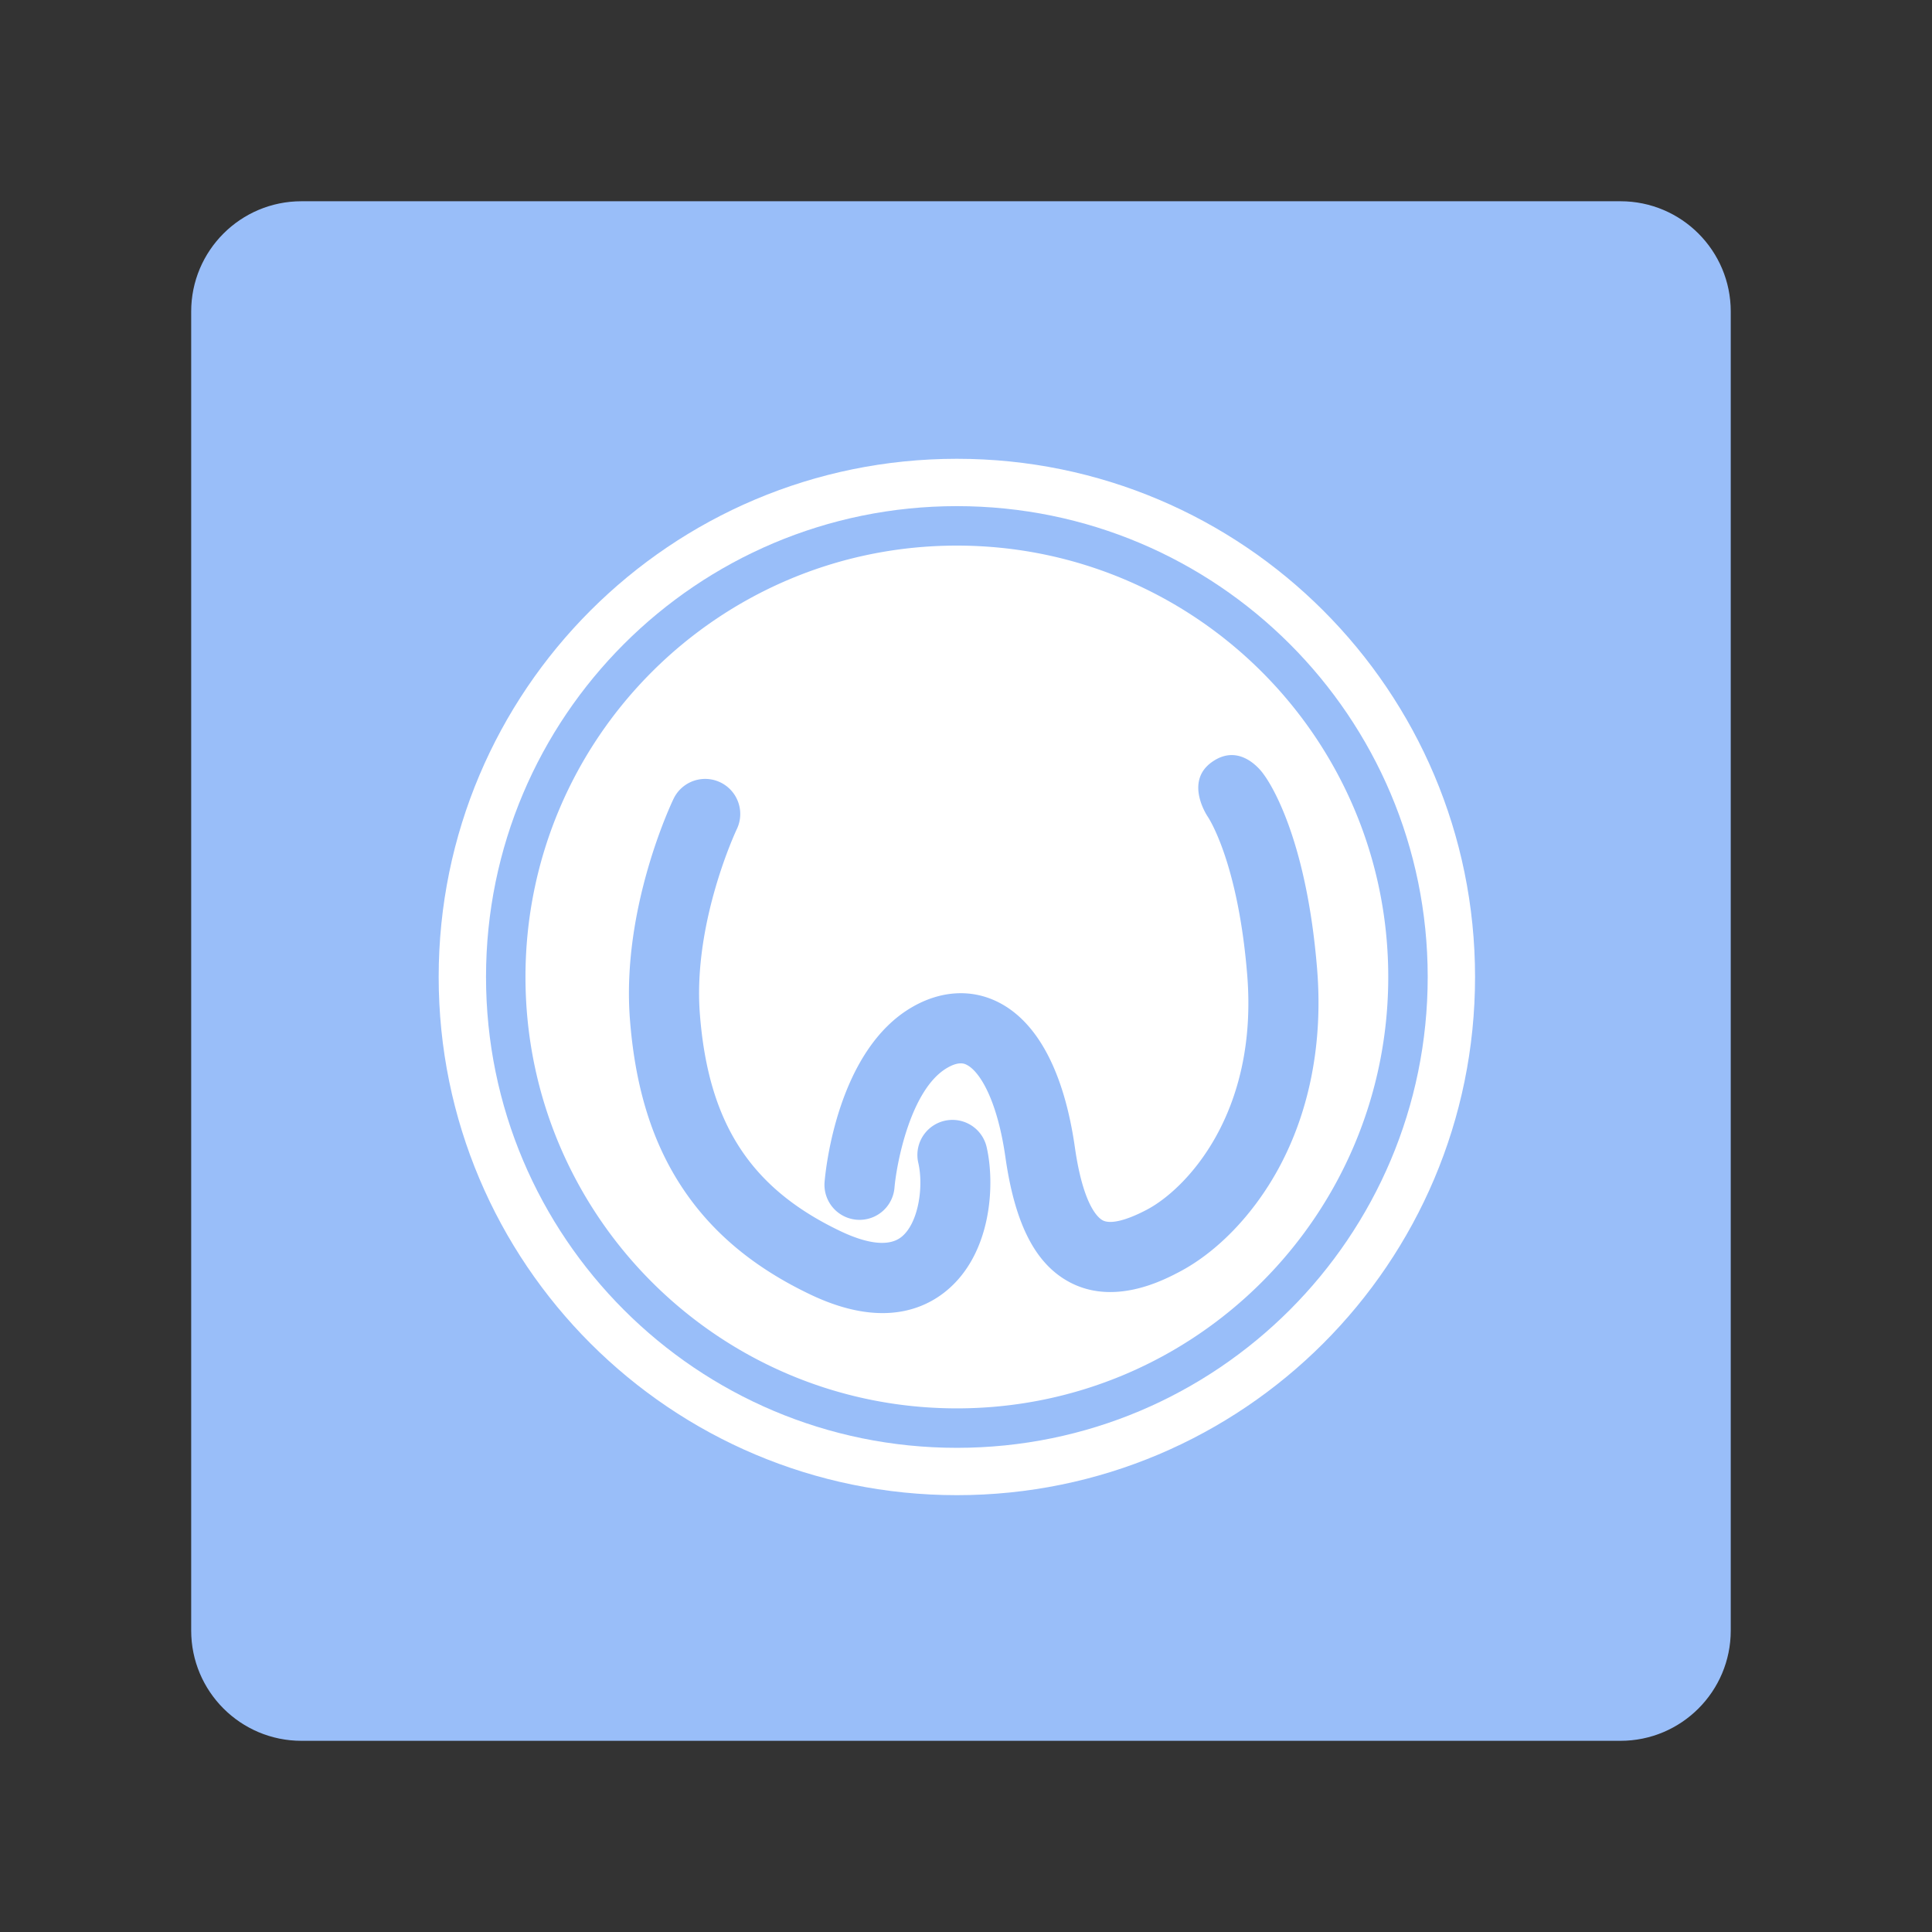 <svg xmlns="http://www.w3.org/2000/svg" xml:space="preserve" width="192" height="192" baseProfile="tiny"><rect width="100%" height="100%" fill="#333333" stroke="none"/><path fill="#99BEF9" d="M172 162.041c0 6.053-4.906 10.959-10.959 10.959H29.959C23.906 173 19 168.094 19 162.041V30.959C19 24.906 23.906 20 29.959 20h131.082C167.094 20 172 24.906 172 30.959v131.082z"/><g fill="#FFF"><path d="M95.092 45.594c-28.441 0-51.497 23.056-51.497 51.497s23.056 51.497 51.497 51.497c28.44 0 51.497-23.057 51.497-51.497s-23.057-51.497-51.497-51.497zm0 98.29c-25.843 0-46.792-20.95-46.792-46.793 0-25.842 20.949-46.792 46.792-46.792s46.792 20.95 46.792 46.792c0 25.843-20.949 46.793-46.792 46.793z"/><path d="M95.092 54.221c-23.676 0-42.871 19.194-42.871 42.87 0 23.677 19.195 42.871 42.871 42.871s42.871-19.194 42.871-42.871c0-23.676-19.195-42.87-42.871-42.87zm-1.144 74.142c-1.396 1.119-3.435 2.131-6.244 2.131-1.994 0-4.372-.509-7.184-1.852-6.096-2.909-10.509-6.785-13.494-11.854-2.502-4.247-3.95-9.321-4.426-15.508-.846-11.005 4.132-21.471 4.344-21.911a3.486 3.486 0 0 1 6.282 3.024c-.045.092-4.375 9.257-3.676 18.351.836 10.87 5.015 17.333 13.973 21.607 1.938.925 4.564 1.774 6.065.571 1.673-1.34 2.223-4.956 1.67-7.363a3.485 3.485 0 1 1 6.794-1.56c.864 3.761.483 10.689-4.104 14.364zm23.239-1.957c-1.109.581-3.813 1.996-6.851 1.996-1.278 0-2.614-.25-3.917-.916-3.473-1.778-5.538-5.742-6.5-12.475-.829-5.808-2.604-8.586-3.871-9.201-.204-.1-.748-.364-1.911.31-3.633 2.104-5.038 9.494-5.244 11.917a3.485 3.485 0 1 1-6.946-.59c.113-1.327 1.314-13.087 8.697-17.361 2.817-1.63 5.818-1.824 8.449-.547 3.977 1.932 6.649 6.94 7.728 14.485.834 5.842 2.335 7.031 2.776 7.257.766.392 2.313.02 4.354-1.051 3.947-2.067 11.117-9.614 9.993-23.378-.924-11.334-3.919-15.691-3.919-15.691s-2.352-3.431.38-5.406c2.954-2.137 5.172 1.191 5.172 1.191.428.564 4.22 5.903 5.315 19.338.594 7.271-.728 14.126-3.823 19.822-2.471 4.55-6.074 8.305-9.882 10.3z"/></g></svg>